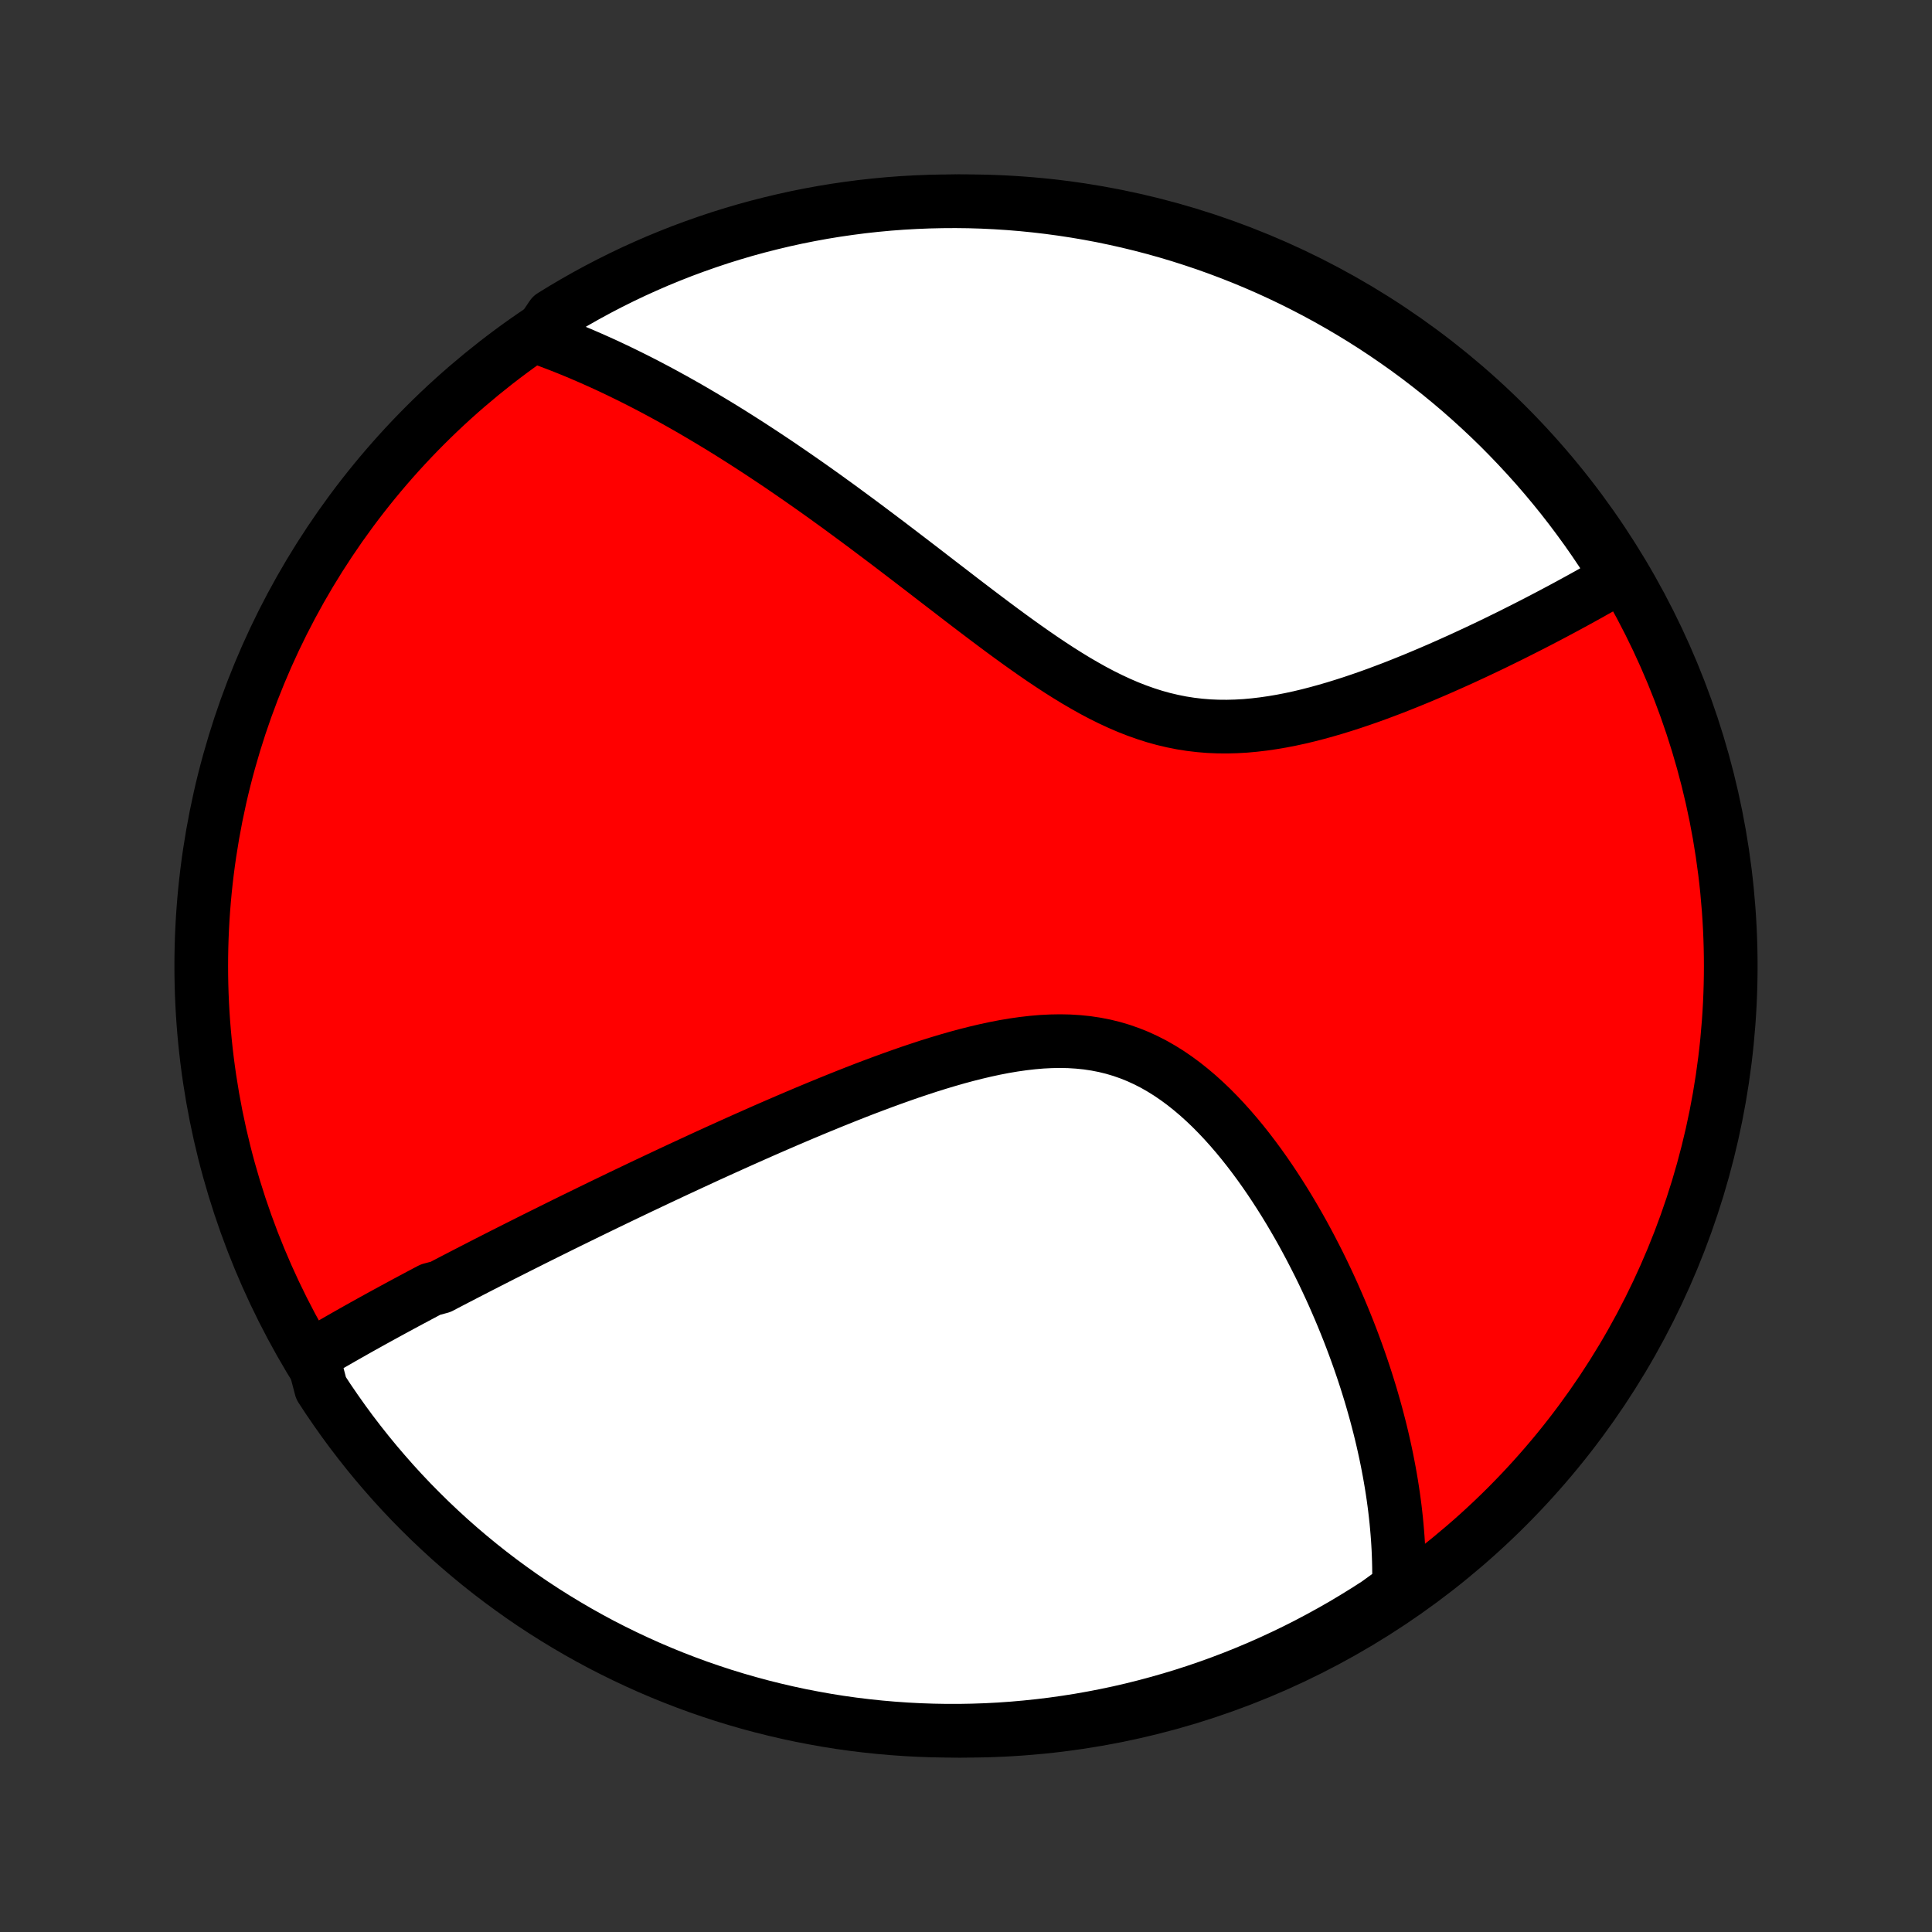 <?xml version="1.0" encoding="utf-8" standalone="no"?>
<!DOCTYPE svg PUBLIC "-//W3C//DTD SVG 1.1//EN"
  "http://www.w3.org/Graphics/SVG/1.1/DTD/svg11.dtd">
<!-- Created with matplotlib (http://matplotlib.org/) -->
<svg height="72pt" version="1.1" viewBox="0 0 72 72" width="72pt" xmlns="http://www.w3.org/2000/svg" xmlns:xlink="http://www.w3.org/1999/xlink">
 <rect x="0" y="0" width="72" height="72" fill="#333333" stroke="none"/>
 <defs>
  <style type="text/css">
*{stroke-linecap:butt;stroke-linejoin:round;}
  </style>
 </defs>
 <g id="figure_1">
  <g id="patch_1">
   <path d="
M0 72
L72 72
L72 0
L0 0
z
" style="fill:none;"/>
  </g>
  <g id="axes_1">
   <g id="PatchCollection_1">
    <defs>
     <path d="
M36 -7.5
C43.558 -7.5 50.808 -10.503 56.153 -15.848
C61.497 -21.192 64.5 -28.442 64.5 -36
C64.5 -43.558 61.497 -50.808 56.153 -56.153
C50.808 -61.497 43.558 -64.5 36 -64.5
C28.442 -64.5 21.192 -61.497 15.848 -56.153
C10.503 -50.808 7.5 -43.558 7.5 -36
C7.5 -28.442 10.503 -21.192 15.848 -15.848
C21.192 -10.503 28.442 -7.5 36 -7.5
z
" id="C0_0_a811fe30f3"/>
     <path d="
M11.644 -21.492
L11.814 -21.593
L11.984 -21.694
L12.155 -21.794
L12.326 -21.894
L12.498 -21.993
L12.67 -22.092
L12.843 -22.191
L13.016 -22.289
L13.189 -22.387
L13.363 -22.485
L13.538 -22.583
L13.713 -22.68
L13.889 -22.778
L14.065 -22.875
L14.242 -22.972
L14.419 -23.069
L14.597 -23.166
L14.776 -23.263
L14.955 -23.36
L15.135 -23.457
L15.316 -23.554
L15.498 -23.651
L15.68 -23.748
L15.863 -23.845
L16.047 -23.942
L16.417 -24.04
L16.604 -24.138
L16.792 -24.236
L16.98 -24.334
L17.17 -24.432
L17.361 -24.531
L17.553 -24.63
L17.746 -24.729
L17.94 -24.829
L18.135 -24.929
L18.332 -25.029
L18.53 -25.13
L18.73 -25.232
L18.931 -25.333
L19.133 -25.435
L19.337 -25.538
L19.543 -25.641
L19.75 -25.745
L19.959 -25.85
L20.169 -25.954
L20.382 -26.06
L20.596 -26.166
L20.812 -26.273
L21.03 -26.381
L21.25 -26.489
L21.472 -26.598
L21.696 -26.707
L21.922 -26.818
L22.15 -26.929
L22.381 -27.041
L22.614 -27.154
L22.849 -27.267
L23.087 -27.382
L23.327 -27.497
L23.57 -27.613
L23.815 -27.73
L24.063 -27.848
L24.314 -27.966
L24.567 -28.086
L24.823 -28.206
L25.082 -28.328
L25.344 -28.45
L25.609 -28.573
L25.877 -28.697
L26.148 -28.822
L26.421 -28.948
L26.698 -29.074
L26.978 -29.201
L27.261 -29.329
L27.548 -29.458
L27.837 -29.587
L28.13 -29.717
L28.426 -29.848
L28.725 -29.979
L29.027 -30.11
L29.333 -30.242
L29.642 -30.374
L29.953 -30.506
L30.268 -30.638
L30.587 -30.77
L30.908 -30.902
L31.232 -31.033
L31.559 -31.164
L31.889 -31.294
L32.221 -31.423
L32.556 -31.55
L32.894 -31.676
L33.234 -31.8
L33.576 -31.922
L33.92 -32.042
L34.267 -32.158
L34.614 -32.272
L34.964 -32.381
L35.314 -32.486
L35.666 -32.587
L36.018 -32.682
L36.37 -32.771
L36.723 -32.854
L37.076 -32.93
L37.428 -32.998
L37.779 -33.057
L38.129 -33.107
L38.477 -33.147
L38.824 -33.177
L39.168 -33.194
L39.509 -33.2
L39.847 -33.193
L40.182 -33.172
L40.514 -33.138
L40.841 -33.089
L41.164 -33.026
L41.482 -32.948
L41.796 -32.855
L42.104 -32.747
L42.408 -32.625
L42.706 -32.488
L42.999 -32.338
L43.286 -32.174
L43.568 -31.998
L43.844 -31.809
L44.114 -31.61
L44.379 -31.399
L44.639 -31.179
L44.892 -30.95
L45.141 -30.713
L45.383 -30.468
L45.62 -30.217
L45.852 -29.959
L46.078 -29.697
L46.299 -29.429
L46.514 -29.158
L46.724 -28.883
L46.929 -28.605
L47.129 -28.324
L47.324 -28.041
L47.513 -27.757
L47.698 -27.471
L47.878 -27.185
L48.053 -26.898
L48.223 -26.61
L48.389 -26.323
L48.55 -26.036
L48.706 -25.749
L48.858 -25.463
L49.005 -25.178
L49.149 -24.894
L49.288 -24.611
L49.422 -24.329
L49.553 -24.049
L49.68 -23.77
L49.802 -23.492
L49.921 -23.217
L50.036 -22.943
L50.147 -22.671
L50.255 -22.401
L50.359 -22.132
L50.459 -21.866
L50.556 -21.601
L50.65 -21.338
L50.74 -21.077
L50.827 -20.818
L50.911 -20.561
L50.991 -20.306
L51.069 -20.053
L51.143 -19.801
L51.214 -19.552
L51.283 -19.304
L51.348 -19.058
L51.411 -18.814
L51.471 -18.572
L51.528 -18.331
L51.582 -18.092
L51.634 -17.855
L51.683 -17.619
L51.729 -17.385
L51.773 -17.152
L51.814 -16.921
L51.853 -16.691
L51.889 -16.463
L51.923 -16.236
L51.954 -16.01
L51.983 -15.786
L52.009 -15.562
L52.033 -15.34
L52.054 -15.119
L52.073 -14.899
L52.09 -14.681
L52.104 -14.463
L52.116 -14.246
L52.125 -14.03
L52.132 -13.814
L52.137 -13.6
L52.139 -13.386
L52.138 -13.173
L52.135 -12.961
L52.13 -12.749
L51.733 -12.538
L51.316 -12.236
L50.894 -11.965
L50.468 -11.702
L50.037 -11.445
L49.602 -11.197
L49.163 -10.956
L48.72 -10.722
L48.273 -10.496
L47.822 -10.278
L47.368 -10.068
L46.91 -9.865
L46.449 -9.671
L45.984 -9.484
L45.517 -9.306
L45.047 -9.136
L44.574 -8.974
L44.098 -8.82
L43.62 -8.675
L43.139 -8.538
L42.657 -8.409
L42.172 -8.288
L41.686 -8.176
L41.197 -8.073
L40.708 -7.978
L40.216 -7.891
L39.724 -7.814
L39.23 -7.744
L38.735 -7.684
L38.24 -7.632
L37.744 -7.588
L37.247 -7.553
L36.75 -7.527
L36.252 -7.51
L35.755 -7.501
L35.258 -7.501
L34.761 -7.51
L34.264 -7.527
L33.768 -7.553
L33.272 -7.588
L32.778 -7.631
L32.284 -7.683
L31.791 -7.743
L31.3 -7.812
L30.81 -7.89
L30.322 -7.977
L29.835 -8.071
L29.351 -8.175
L28.868 -8.287
L28.387 -8.407
L27.909 -8.536
L27.433 -8.673
L26.96 -8.818
L26.49 -8.972
L26.023 -9.133
L25.558 -9.304
L25.097 -9.482
L24.639 -9.668
L24.185 -9.862
L23.734 -10.065
L23.287 -10.275
L22.843 -10.493
L22.404 -10.718
L21.969 -10.952
L21.538 -11.193
L21.112 -11.442
L20.69 -11.698
L20.273 -11.961
L19.86 -12.232
L19.453 -12.51
L19.051 -12.796
L18.653 -13.088
L18.261 -13.387
L17.875 -13.693
L17.494 -14.006
L17.118 -14.326
L16.748 -14.652
L16.385 -14.985
L16.027 -15.324
L15.675 -15.67
L15.329 -16.021
L14.99 -16.379
L14.657 -16.743
L14.331 -17.113
L14.011 -17.488
L13.698 -17.869
L13.392 -18.255
L13.092 -18.647
L12.8 -19.044
L12.515 -19.447
L12.236 -19.854
L11.965 -20.267
z
" id="C0_1_0efc628b9e"/>
     <path d="
M20.038 -59.439
L20.237 -59.367
L20.436 -59.294
L20.634 -59.219
L20.833 -59.143
L21.032 -59.065
L21.231 -58.985
L21.43 -58.903
L21.629 -58.82
L21.828 -58.734
L22.027 -58.648
L22.227 -58.559
L22.427 -58.469
L22.628 -58.377
L22.828 -58.283
L23.03 -58.187
L23.232 -58.089
L23.434 -57.99
L23.637 -57.889
L23.841 -57.786
L24.046 -57.681
L24.251 -57.574
L24.457 -57.465
L24.664 -57.354
L24.871 -57.241
L25.08 -57.126
L25.29 -57.009
L25.501 -56.89
L25.713 -56.769
L25.926 -56.645
L26.14 -56.519
L26.356 -56.391
L26.572 -56.261
L26.791 -56.129
L27.01 -55.994
L27.231 -55.857
L27.453 -55.717
L27.677 -55.575
L27.903 -55.43
L28.13 -55.283
L28.359 -55.133
L28.589 -54.981
L28.822 -54.826
L29.056 -54.669
L29.291 -54.508
L29.529 -54.345
L29.769 -54.179
L30.01 -54.011
L30.254 -53.84
L30.499 -53.666
L30.747 -53.489
L30.996 -53.309
L31.248 -53.127
L31.501 -52.941
L31.757 -52.753
L32.015 -52.562
L32.275 -52.369
L32.537 -52.172
L32.802 -51.973
L33.069 -51.772
L33.337 -51.568
L33.608 -51.361
L33.882 -51.152
L34.157 -50.941
L34.435 -50.728
L34.715 -50.512
L34.996 -50.295
L35.281 -50.077
L35.567 -49.857
L35.855 -49.635
L36.146 -49.413
L36.438 -49.191
L36.733 -48.968
L37.03 -48.745
L37.328 -48.523
L37.629 -48.302
L37.932 -48.082
L38.236 -47.865
L38.543 -47.65
L38.851 -47.438
L39.162 -47.23
L39.474 -47.026
L39.788 -46.828
L40.104 -46.635
L40.422 -46.45
L40.741 -46.271
L41.063 -46.101
L41.386 -45.941
L41.711 -45.79
L42.038 -45.649
L42.367 -45.52
L42.697 -45.403
L43.029 -45.297
L43.362 -45.205
L43.697 -45.126
L44.033 -45.059
L44.371 -45.006
L44.709 -44.966
L45.048 -44.938
L45.388 -44.924
L45.727 -44.921
L46.067 -44.93
L46.407 -44.949
L46.746 -44.98
L47.085 -45.02
L47.422 -45.069
L47.758 -45.126
L48.093 -45.191
L48.426 -45.263
L48.757 -45.342
L49.086 -45.427
L49.412 -45.517
L49.735 -45.611
L50.056 -45.71
L50.374 -45.812
L50.689 -45.918
L51 -46.026
L51.308 -46.137
L51.613 -46.251
L51.914 -46.365
L52.211 -46.482
L52.505 -46.6
L52.794 -46.718
L53.08 -46.838
L53.362 -46.958
L53.64 -47.078
L53.914 -47.199
L54.185 -47.32
L54.451 -47.44
L54.713 -47.561
L54.972 -47.681
L55.226 -47.801
L55.477 -47.92
L55.724 -48.039
L55.967 -48.158
L56.206 -48.275
L56.441 -48.392
L56.673 -48.509
L56.901 -48.624
L57.126 -48.739
L57.347 -48.853
L57.564 -48.966
L57.778 -49.078
L57.989 -49.19
L58.196 -49.3
L58.4 -49.41
L58.601 -49.519
L58.799 -49.627
L58.993 -49.734
L59.185 -49.84
L59.373 -49.946
L59.559 -50.05
L59.742 -50.154
L59.922 -50.257
L60.099 -50.359
L60.273 -50.461
L60.227 -50.562
L59.961 -51.011
L59.688 -51.431
L59.408 -51.847
L59.121 -52.258
L58.826 -52.664
L58.525 -53.065
L58.217 -53.461
L57.902 -53.851
L57.58 -54.236
L57.252 -54.616
L56.917 -54.989
L56.576 -55.357
L56.229 -55.719
L55.876 -56.076
L55.516 -56.426
L55.151 -56.769
L54.779 -57.107
L54.403 -57.438
L54.02 -57.762
L53.632 -58.08
L53.238 -58.391
L52.84 -58.696
L52.436 -58.993
L52.027 -59.283
L51.613 -59.567
L51.195 -59.843
L50.772 -60.112
L50.344 -60.373
L49.912 -60.627
L49.476 -60.874
L49.035 -61.113
L48.591 -61.344
L48.143 -61.568
L47.691 -61.784
L47.236 -61.992
L46.777 -62.192
L46.315 -62.384
L45.849 -62.568
L45.381 -62.744
L44.91 -62.912
L44.436 -63.071
L43.96 -63.223
L43.481 -63.366
L43 -63.501
L42.517 -63.627
L42.032 -63.745
L41.545 -63.854
L41.056 -63.956
L40.566 -64.048
L40.074 -64.132
L39.581 -64.207
L39.087 -64.274
L38.592 -64.332
L38.096 -64.382
L37.6 -64.423
L37.103 -64.455
L36.606 -64.479
L36.108 -64.494
L35.611 -64.5
L35.114 -64.497
L34.617 -64.486
L34.12 -64.466
L33.624 -64.438
L33.129 -64.401
L32.635 -64.355
L32.141 -64.301
L31.649 -64.237
L31.158 -64.166
L30.669 -64.086
L30.181 -63.997
L29.695 -63.9
L29.211 -63.794
L28.729 -63.679
L28.249 -63.557
L27.771 -63.426
L27.296 -63.286
L26.824 -63.139
L26.355 -62.982
L25.888 -62.818
L25.424 -62.646
L24.964 -62.465
L24.507 -62.277
L24.054 -62.08
L23.604 -61.876
L23.158 -61.663
L22.716 -61.443
L22.278 -61.215
L21.844 -60.979
L21.415 -60.736
L20.989 -60.485
L20.569 -60.227
z
" id="C0_2_3349eec51b"/>
    </defs>
    <g clip-path="url(#p1bffca34e9)">
     <use style="fill:#ff0000;stroke:#000000;stroke-width:2.0;" x="0.0" xlink:href="#C0_0_a811fe30f3" y="72.0"/>
    </g>
    <g clip-path="url(#p1bffca34e9)">
     <use style="fill:#ffffff;stroke:#000000;stroke-width:2.0;" x="0.0" xlink:href="#C0_1_0efc628b9e" y="72.0"/>
    </g>
    <g clip-path="url(#p1bffca34e9)">
     <use style="fill:#ffffff;stroke:#000000;stroke-width:2.0;" x="0.0" xlink:href="#C0_2_3349eec51b" y="72.0"/>
    </g>
   </g>
  </g>
 </g>
 <defs>
  <clipPath id="p1bffca34e9">
   <rect height="72.0" width="72.0" x="0.0" y="0.0"/>
  </clipPath>
 </defs>
</svg>

